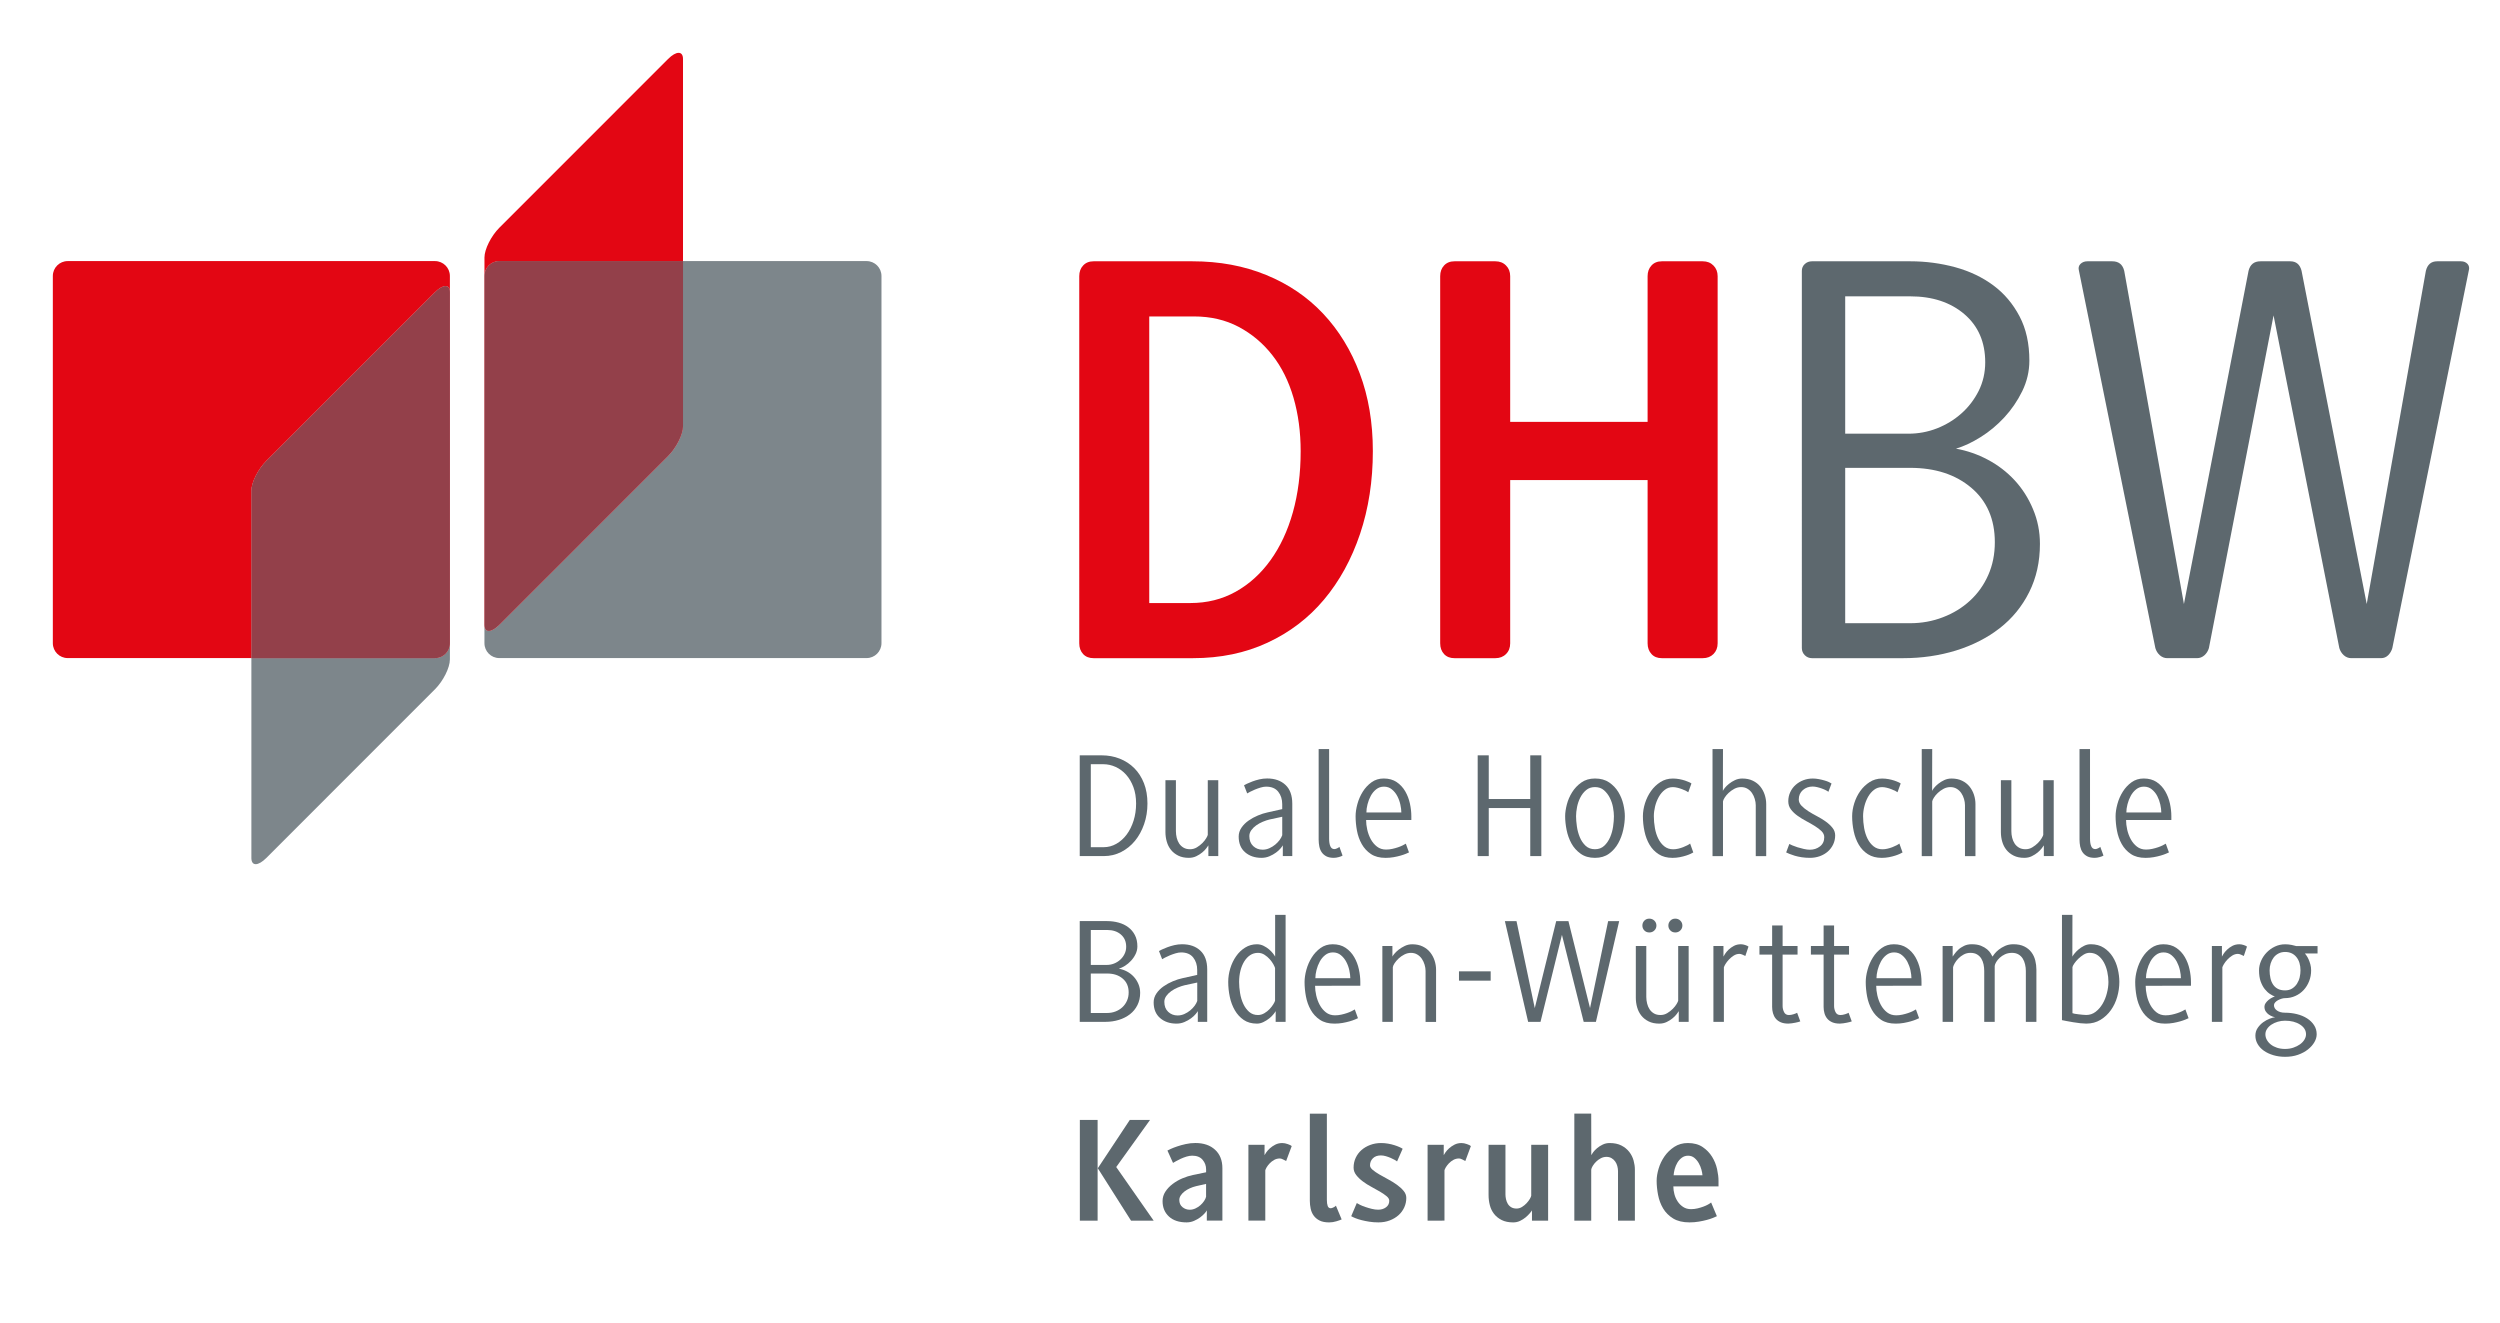 <?xml version="1.0" encoding="utf-8"?>
<!-- Generator: Adobe Illustrator 19.2.1, SVG Export Plug-In . SVG Version: 6.00 Build 0)  -->
<!DOCTYPE svg PUBLIC "-//W3C//DTD SVG 1.1//EN" "http://www.w3.org/Graphics/SVG/1.1/DTD/svg11.dtd">
<svg version="1.1" id="Ebene_1" xmlns="http://www.w3.org/2000/svg" xmlns:xlink="http://www.w3.org/1999/xlink" x="0px" y="0px"
	 viewBox="0 0 134.139 71" style="enable-background:new 0 0 134.139 71;" xml:space="preserve">
<style type="text/css">
	.st0{fill:#E30613;}
	.st1{opacity:0.8;fill:#5D686E;}
	.st2{opacity:0.6;fill:#5D686E;}
	.st3{fill:#5D686E;}
</style>
<path class="st0" d="M23.338,14.009H3.634c-0.441,0-0.799,0.357-0.799,0.798v19.704
	c0,0.441,0.357,0.799,0.799,0.799h9.854v-8.978c0-0.439,0.356-1.154,0.798-1.597
	l9.052-9.052c0.441-0.441,0.801-0.442,0.801,0v-0.877
	C24.138,14.366,23.779,14.009,23.338,14.009z"/>
<path class="st0" d="M26.793,14.009h9.854V3.165c0-0.44-0.361-0.44-0.801,0l-9.053,9.054
	c-0.441,0.441-0.799,1.156-0.799,1.598v0.99
	C25.994,14.366,26.351,14.009,26.793,14.009z"/>
<path class="st1" d="M46.498,14.009H36.646v8.861c0,0.44-0.361,1.156-0.801,1.597
	l-9.053,9.054c-0.441,0.441-0.799,0.441-0.799,0v0.99
	c0,0.441,0.357,0.799,0.799,0.799h19.705c0.439,0,0.799-0.357,0.799-0.799V14.807
	C47.297,14.366,46.937,14.009,46.498,14.009z"/>
<path class="st0" d="M26.793,33.52l9.053-9.054c0.439-0.44,0.801-1.157,0.801-1.597
	v-8.861h-9.854c-0.441,0-0.799,0.357-0.799,0.798v18.714
	C25.994,33.962,26.351,33.962,26.793,33.52z"/>
<path class="st2" d="M26.793,33.52l9.053-9.054c0.439-0.44,0.801-1.157,0.801-1.597
	v-8.861h-9.854c-0.441,0-0.799,0.357-0.799,0.798v18.714
	C25.994,33.962,26.351,33.962,26.793,33.52z"/>
<path class="st1" d="M23.338,35.31h-9.85v10.728c0,0.44,0.356,0.44,0.798,0l9.052-9.054
	c0.441-0.44,0.801-1.155,0.801-1.599v-0.875
	C24.138,34.952,23.779,35.31,23.338,35.31z"/>
<path class="st0" d="M23.338,15.684l-9.052,9.052c-0.441,0.442-0.798,1.157-0.798,1.597
	v8.978h9.85c0.441,0,0.801-0.357,0.801-0.799v-18.827
	C24.138,15.241,23.779,15.242,23.338,15.684z"/>
<path class="st2" d="M23.338,15.684l-9.052,9.052c-0.441,0.442-0.798,1.157-0.798,1.597
	v8.978h9.85c0.441,0,0.801-0.357,0.801-0.799v-18.827
	C24.138,15.241,23.779,15.242,23.338,15.684z"/>
<g>
	<g>
		<path class="st3" d="M61.176,53.272c0,0.243-0.049,0.462-0.146,0.657
			c-0.097,0.194-0.231,0.358-0.401,0.49c-0.17,0.132-0.369,0.234-0.596,0.304
			c-0.227,0.07-0.467,0.105-0.721,0.105h-1.378v-5.406h1.474
			c0.21,0,0.414,0.027,0.611,0.081c0.197,0.054,0.37,0.136,0.518,0.248
			c0.148,0.11,0.268,0.251,0.356,0.421c0.089,0.17,0.134,0.372,0.134,0.604
			c0,0.146-0.032,0.285-0.097,0.417c-0.064,0.132-0.145,0.251-0.243,0.356
			c-0.097,0.105-0.203,0.195-0.319,0.268c-0.116,0.073-0.227,0.126-0.335,0.158
			c0.151,0.027,0.296,0.077,0.434,0.15c0.138,0.073,0.259,0.166,0.364,0.28
			c0.105,0.113,0.189,0.245,0.251,0.393C61.145,52.947,61.176,53.105,61.176,53.272z
			 M60.426,50.8c0-0.276-0.094-0.495-0.283-0.657
			c-0.188-0.163-0.434-0.244-0.735-0.244h-0.88v1.875h0.856
			c0.134,0,0.264-0.024,0.388-0.073c0.124-0.049,0.234-0.117,0.331-0.203
			c0.097-0.087,0.175-0.189,0.234-0.309C60.397,51.07,60.426,50.94,60.426,50.8z
			 M60.559,53.249c0-0.314-0.106-0.562-0.32-0.742
			c-0.213-0.182-0.49-0.272-0.83-0.272h-0.882v2.117h0.882
			c0.157,0,0.305-0.027,0.445-0.081c0.14-0.054,0.263-0.13,0.368-0.227
			c0.105-0.098,0.187-0.214,0.247-0.349C60.53,53.56,60.559,53.411,60.559,53.249
			z"/>
		<path class="st3" d="M64.269,54.829l0.001-0.578c-0.016,0.033-0.056,0.086-0.118,0.162
			c-0.062,0.076-0.145,0.151-0.248,0.227c-0.103,0.076-0.22,0.142-0.353,0.198
			c-0.133,0.057-0.274,0.085-0.426,0.085c-0.357,0-0.65-0.1-0.88-0.299
			c-0.23-0.2-0.345-0.48-0.345-0.842c0-0.173,0.05-0.332,0.15-0.478
			c0.1-0.146,0.227-0.272,0.381-0.38c0.154-0.108,0.322-0.2,0.503-0.275
			c0.181-0.076,0.35-0.129,0.507-0.162l0.795-0.178v-0.267
			c0-0.265-0.072-0.487-0.215-0.668c-0.143-0.181-0.36-0.271-0.652-0.271
			c-0.086,0-0.184,0.016-0.292,0.048c-0.108,0.033-0.211,0.069-0.308,0.109
			c-0.097,0.041-0.185,0.081-0.263,0.122c-0.079,0.04-0.129,0.068-0.15,0.085
			l-0.17-0.438c0.021-0.016,0.073-0.043,0.154-0.081
			c0.081-0.038,0.178-0.079,0.292-0.122c0.113-0.043,0.239-0.081,0.376-0.114
			c0.138-0.032,0.277-0.048,0.417-0.048c0.411,0,0.738,0.115,0.982,0.344
			c0.245,0.229,0.367,0.566,0.367,1.009v2.811H64.269z M64.238,52.719
			l-0.68,0.146c-0.114,0.027-0.235,0.068-0.365,0.122
			c-0.129,0.054-0.247,0.119-0.352,0.194c-0.106,0.075-0.193,0.162-0.263,0.259
			c-0.07,0.098-0.105,0.203-0.105,0.316c0,0.227,0.069,0.405,0.207,0.535
			c0.138,0.129,0.306,0.194,0.506,0.194c0.124,0,0.244-0.026,0.36-0.077
			c0.116-0.052,0.221-0.116,0.316-0.195c0.094-0.078,0.174-0.162,0.239-0.251
			c0.064-0.089,0.11-0.174,0.138-0.255V52.719z"/>
		<path class="st3" d="M68.446,54.829l0.002-0.578c-0.016,0.033-0.054,0.086-0.113,0.162
			c-0.059,0.076-0.136,0.151-0.229,0.227c-0.094,0.076-0.199,0.142-0.314,0.198
			c-0.116,0.057-0.232,0.085-0.351,0.085c-0.279,0-0.516-0.066-0.71-0.198
			c-0.193-0.132-0.352-0.305-0.475-0.518c-0.124-0.213-0.214-0.453-0.271-0.721
			c-0.056-0.267-0.084-0.533-0.084-0.797c0-0.243,0.036-0.484,0.109-0.725
			c0.072-0.24,0.176-0.458,0.311-0.652c0.134-0.194,0.297-0.351,0.488-0.469
			c0.191-0.119,0.402-0.178,0.633-0.178c0.123,0,0.241,0.027,0.351,0.081
			c0.11,0.054,0.208,0.118,0.294,0.19c0.086,0.073,0.157,0.146,0.214,0.219
			c0.056,0.073,0.095,0.131,0.117,0.174v-2.242h0.562v5.742H68.446z M68.415,51.943
			c-0.011-0.043-0.041-0.109-0.088-0.198c-0.048-0.089-0.113-0.18-0.193-0.271
			c-0.08-0.092-0.174-0.173-0.282-0.243c-0.107-0.07-0.225-0.105-0.354-0.105
			c-0.156,0-0.295,0.041-0.418,0.122c-0.123,0.081-0.229,0.193-0.318,0.336
			c-0.088,0.143-0.157,0.309-0.205,0.498c-0.048,0.189-0.072,0.392-0.072,0.607
			c0,0.188,0.017,0.389,0.052,0.599c0.035,0.211,0.092,0.402,0.173,0.575
			c0.08,0.173,0.185,0.316,0.313,0.429c0.129,0.113,0.287,0.17,0.475,0.17
			c0.118,0,0.231-0.032,0.342-0.097c0.109-0.064,0.205-0.14,0.285-0.227
			c0.081-0.086,0.146-0.171,0.197-0.255c0.051-0.084,0.082-0.147,0.092-0.19
			V51.943z"/>
		<path class="st3" d="M70.561,52.891c0,0.162,0.02,0.335,0.061,0.518
			c0.041,0.183,0.104,0.354,0.19,0.514c0.086,0.159,0.197,0.291,0.332,0.397
			c0.135,0.105,0.297,0.158,0.486,0.158c0.113,0,0.226-0.012,0.337-0.037
			c0.11-0.024,0.213-0.052,0.308-0.085c0.095-0.032,0.177-0.066,0.247-0.101
			c0.07-0.035,0.127-0.066,0.17-0.093l0.17,0.47
			c-0.033,0.016-0.088,0.041-0.166,0.073c-0.079,0.033-0.173,0.065-0.284,0.097
			c-0.111,0.032-0.235,0.06-0.373,0.085c-0.138,0.024-0.282,0.037-0.434,0.037
			c-0.318,0-0.58-0.069-0.786-0.207c-0.206-0.138-0.369-0.315-0.492-0.534
			c-0.123-0.218-0.208-0.458-0.257-0.72c-0.049-0.262-0.073-0.52-0.073-0.773
			c0-0.2,0.032-0.418,0.097-0.656c0.065-0.238,0.161-0.458,0.288-0.66
			c0.127-0.203,0.284-0.371,0.47-0.506c0.187-0.135,0.404-0.203,0.653-0.203
			c0.275,0,0.508,0.065,0.697,0.194c0.189,0.129,0.342,0.294,0.458,0.494
			c0.116,0.2,0.2,0.418,0.251,0.656c0.051,0.237,0.077,0.464,0.077,0.68
			v0.203H70.561z M72.399,52.064c-0.035-0.162-0.089-0.312-0.163-0.453
			c-0.073-0.14-0.169-0.26-0.288-0.359c-0.119-0.1-0.262-0.15-0.43-0.15
			c-0.157,0-0.295,0.047-0.414,0.142c-0.119,0.094-0.217,0.211-0.292,0.352
			c-0.076,0.14-0.134,0.29-0.174,0.449c-0.041,0.159-0.061,0.306-0.061,0.441
			h1.875C72.451,52.366,72.434,52.226,72.399,52.064z"/>
		<path class="st3" d="M76.49,54.829v-2.731c0-0.108-0.018-0.22-0.052-0.336
			c-0.035-0.116-0.084-0.222-0.148-0.316c-0.064-0.094-0.146-0.171-0.245-0.23
			c-0.099-0.06-0.212-0.089-0.341-0.089c-0.123,0-0.242,0.03-0.357,0.089
			c-0.115,0.059-0.217,0.131-0.305,0.214c-0.088,0.084-0.161,0.169-0.217,0.255
			c-0.056,0.086-0.087,0.157-0.092,0.211v2.933h-0.562v-4.07h0.539v0.567
			c0.011-0.027,0.046-0.077,0.105-0.149c0.059-0.073,0.137-0.148,0.233-0.223
			c0.097-0.076,0.207-0.142,0.33-0.201c0.123-0.058,0.255-0.087,0.394-0.087
			c0.215,0,0.403,0.039,0.564,0.118c0.161,0.078,0.294,0.182,0.398,0.312
			c0.105,0.13,0.184,0.277,0.238,0.441c0.054,0.165,0.081,0.331,0.081,0.499
			v2.795H76.49z"/>
		<path class="st3" d="M78.282,52.618v-0.5h1.701v0.5H78.282z"/>
		<path class="st3" d="M85.63,54.829h-0.656l-1.167-4.668l-1.15,4.668h-0.664
			l-1.248-5.406h0.624l0.98,4.668l1.15-4.668h0.656l1.159,4.668l0.972-4.668
			h0.592L85.63,54.829z"/>
		<path class="st3" d="M90.075,54.829v-0.575c-0.016,0.027-0.052,0.079-0.108,0.154
			c-0.056,0.076-0.13,0.151-0.222,0.227c-0.092,0.076-0.197,0.143-0.318,0.201
			c-0.121,0.058-0.254,0.087-0.398,0.087c-0.221,0-0.41-0.039-0.568-0.118
			c-0.158-0.078-0.289-0.181-0.391-0.308c-0.103-0.127-0.178-0.274-0.226-0.441
			c-0.049-0.167-0.073-0.34-0.073-0.519v-2.779h0.562v2.731
			c0,0.124,0.016,0.244,0.045,0.36c0.029,0.116,0.073,0.219,0.133,0.308
			c0.059,0.089,0.136,0.162,0.232,0.219c0.096,0.057,0.214,0.085,0.354,0.085
			c0.129,0,0.249-0.034,0.361-0.101c0.112-0.068,0.211-0.145,0.297-0.231
			c0.086-0.086,0.154-0.173,0.205-0.259c0.051-0.087,0.079-0.146,0.084-0.179
			v-2.933h0.562v4.07H90.075z M88.876,49.661c0,0.102-0.036,0.19-0.109,0.262
			c-0.072,0.073-0.163,0.109-0.272,0.109c-0.107,0-0.197-0.036-0.268-0.109
			c-0.07-0.072-0.104-0.16-0.104-0.262c0-0.102,0.034-0.189,0.104-0.262
			c0.07-0.072,0.16-0.109,0.268-0.109c0.108,0,0.199,0.037,0.272,0.109
			C88.84,49.471,88.876,49.559,88.876,49.661z M90.269,49.661
			c0,0.102-0.036,0.19-0.109,0.262c-0.073,0.073-0.163,0.109-0.27,0.109
			c-0.109,0-0.197-0.036-0.268-0.109c-0.07-0.072-0.105-0.16-0.105-0.262
			c0-0.102,0.035-0.189,0.105-0.262c0.07-0.072,0.158-0.109,0.268-0.109
			c0.107,0,0.197,0.037,0.27,0.109C90.233,49.471,90.269,49.559,90.269,49.661z"/>
		<path class="st3" d="M93.647,51.294c-0.033-0.017-0.082-0.04-0.146-0.069
			c-0.064-0.029-0.121-0.044-0.17-0.044c-0.108,0-0.211,0.031-0.309,0.093
			c-0.097,0.062-0.184,0.134-0.259,0.215c-0.075,0.081-0.136,0.161-0.183,0.239
			c-0.045,0.078-0.074,0.136-0.084,0.174v2.927h-0.562v-4.07h0.539v0.567
			c0.01-0.021,0.038-0.068,0.084-0.142c0.046-0.073,0.109-0.148,0.189-0.227
			c0.082-0.079,0.178-0.146,0.288-0.205c0.11-0.058,0.236-0.087,0.377-0.087
			c0.07,0,0.147,0.014,0.231,0.041c0.083,0.028,0.141,0.056,0.174,0.084
			L93.647,51.294z"/>
		<path class="st3" d="M96.489,54.837c-0.049,0.013-0.104,0.025-0.162,0.037
			c-0.06,0.01-0.123,0.021-0.19,0.032c-0.067,0.011-0.128,0.016-0.183,0.016
			c-0.162,0-0.299-0.024-0.41-0.073c-0.111-0.049-0.201-0.115-0.268-0.199
			c-0.067-0.083-0.116-0.18-0.146-0.288c-0.03-0.108-0.045-0.219-0.045-0.332
			V51.219h-0.681v-0.461h0.681V49.657h0.562v1.102h0.802v0.461h-0.802v2.755
			c0,0.114,0.025,0.223,0.077,0.329c0.051,0.105,0.139,0.158,0.264,0.158
			c0.075,0,0.158-0.015,0.25-0.044c0.092-0.03,0.154-0.056,0.188-0.077l0.17,0.462
			C96.573,54.811,96.538,54.824,96.489,54.837z"/>
		<path class="st3" d="M99.251,54.837c-0.049,0.013-0.103,0.025-0.162,0.037
			c-0.059,0.01-0.123,0.021-0.19,0.032c-0.067,0.011-0.128,0.016-0.182,0.016
			c-0.162,0-0.299-0.024-0.41-0.073c-0.111-0.049-0.201-0.115-0.269-0.199
			c-0.068-0.083-0.117-0.18-0.146-0.288c-0.03-0.108-0.045-0.219-0.045-0.332
			V51.219h-0.682v-0.461h0.682V49.657h0.562v1.102h0.802v0.461h-0.802v2.755
			c0,0.114,0.025,0.223,0.076,0.329c0.052,0.105,0.139,0.158,0.264,0.158
			c0.075,0,0.159-0.015,0.251-0.044c0.092-0.03,0.153-0.056,0.187-0.077
			l0.17,0.462C99.335,54.811,99.3,54.824,99.251,54.837z"/>
		<path class="st3" d="M100.669,52.891c0,0.162,0.02,0.335,0.061,0.518
			c0.041,0.183,0.104,0.354,0.19,0.514c0.087,0.159,0.197,0.291,0.332,0.397
			c0.136,0.105,0.298,0.158,0.486,0.158c0.113,0,0.226-0.012,0.336-0.037
			c0.11-0.024,0.214-0.052,0.308-0.085c0.095-0.032,0.178-0.066,0.248-0.101
			c0.07-0.035,0.127-0.066,0.17-0.093l0.17,0.47
			c-0.032,0.016-0.088,0.041-0.166,0.073c-0.078,0.033-0.173,0.065-0.283,0.097
			c-0.111,0.032-0.235,0.06-0.373,0.085c-0.138,0.024-0.282,0.037-0.434,0.037
			c-0.318,0-0.58-0.069-0.786-0.207c-0.205-0.138-0.369-0.315-0.491-0.534
			c-0.122-0.218-0.208-0.458-0.257-0.72c-0.049-0.262-0.073-0.52-0.073-0.773
			c0-0.2,0.032-0.418,0.098-0.656c0.064-0.238,0.16-0.458,0.287-0.66
			c0.127-0.203,0.284-0.371,0.471-0.506c0.187-0.135,0.404-0.203,0.652-0.203
			c0.276,0,0.509,0.065,0.697,0.194c0.189,0.129,0.342,0.294,0.459,0.494
			c0.115,0.2,0.199,0.418,0.251,0.656c0.052,0.237,0.077,0.464,0.077,0.68
			v0.203H100.669z M102.507,52.064c-0.035-0.162-0.09-0.312-0.162-0.453
			c-0.073-0.14-0.17-0.26-0.289-0.359c-0.118-0.1-0.262-0.15-0.43-0.15
			c-0.156,0-0.295,0.047-0.414,0.142c-0.119,0.094-0.217,0.211-0.292,0.352
			c-0.075,0.14-0.134,0.29-0.175,0.449c-0.04,0.159-0.061,0.306-0.061,0.441
			h1.875C102.559,52.366,102.542,52.226,102.507,52.064z"/>
		<path class="st3" d="M108.698,54.829v-2.731c0-0.119-0.014-0.236-0.041-0.353
			c-0.026-0.116-0.068-0.22-0.125-0.311c-0.057-0.092-0.133-0.166-0.229-0.223
			c-0.097-0.057-0.213-0.085-0.348-0.085c-0.14,0-0.265,0.026-0.376,0.077
			c-0.109,0.051-0.204,0.113-0.282,0.186c-0.078,0.073-0.142,0.15-0.19,0.231
			c-0.048,0.081-0.074,0.151-0.08,0.211v2.998h-0.562v-2.731
			c0-0.119-0.012-0.236-0.036-0.353c-0.024-0.116-0.065-0.22-0.121-0.311
			c-0.057-0.092-0.132-0.166-0.227-0.223c-0.095-0.057-0.214-0.085-0.359-0.085
			c-0.129,0-0.249,0.03-0.359,0.089c-0.11,0.059-0.206,0.131-0.286,0.214
			c-0.082,0.084-0.146,0.169-0.194,0.255c-0.049,0.086-0.078,0.157-0.089,0.211
			v2.933h-0.562v-4.07h0.539v0.567c0.016-0.021,0.05-0.068,0.102-0.142
			c0.051-0.073,0.118-0.148,0.202-0.227c0.083-0.079,0.187-0.146,0.308-0.205
			c0.121-0.058,0.258-0.087,0.408-0.087c0.2,0,0.365,0.027,0.498,0.081
			c0.133,0.054,0.241,0.118,0.328,0.19c0.086,0.073,0.15,0.146,0.193,0.219
			c0.044,0.073,0.076,0.131,0.098,0.174c0.016-0.027,0.053-0.077,0.109-0.15
			c0.057-0.073,0.132-0.147,0.227-0.223c0.095-0.075,0.208-0.143,0.34-0.202
			c0.133-0.059,0.279-0.089,0.441-0.089c0.233,0,0.428,0.039,0.587,0.118
			c0.159,0.078,0.287,0.182,0.384,0.312c0.098,0.13,0.166,0.277,0.207,0.441
			c0.04,0.165,0.061,0.331,0.061,0.499v2.795H108.698z"/>
		<path class="st3" d="M113.715,52.688c0,0.264-0.038,0.529-0.113,0.793
			c-0.075,0.265-0.188,0.503-0.339,0.716c-0.151,0.213-0.337,0.387-0.558,0.522
			c-0.221,0.135-0.477,0.203-0.768,0.203c-0.081,0-0.185-0.007-0.312-0.02
			c-0.126-0.014-0.254-0.031-0.383-0.053c-0.13-0.022-0.251-0.043-0.364-0.065
			c-0.112-0.021-0.194-0.038-0.242-0.048v-5.65h0.562l-0.005,2.242
			c0.016-0.033,0.053-0.085,0.109-0.158c0.057-0.073,0.129-0.147,0.218-0.223
			c0.089-0.076,0.189-0.142,0.303-0.199c0.113-0.057,0.231-0.085,0.355-0.085
			c0.274,0,0.509,0.063,0.703,0.19c0.194,0.126,0.353,0.287,0.476,0.481
			c0.124,0.194,0.214,0.412,0.271,0.652
			C113.686,52.228,113.715,52.462,113.715,52.688z M113.129,52.688
			c0-0.178-0.02-0.36-0.061-0.547c-0.04-0.186-0.102-0.355-0.185-0.506
			c-0.083-0.151-0.188-0.274-0.313-0.369c-0.126-0.094-0.278-0.142-0.454-0.142
			c-0.107,0-0.213,0.033-0.318,0.097c-0.104,0.065-0.199,0.139-0.285,0.223
			c-0.086,0.084-0.158,0.169-0.217,0.255c-0.059,0.087-0.092,0.151-0.097,0.194
			v2.47c0.021,0.011,0.063,0.021,0.124,0.032
			c0.062,0.011,0.129,0.021,0.201,0.028c0.072,0.008,0.147,0.017,0.222,0.024
			c0.075,0.008,0.14,0.012,0.192,0.012c0.188,0,0.355-0.057,0.503-0.17
			c0.147-0.113,0.272-0.256,0.374-0.429c0.102-0.173,0.18-0.364,0.232-0.575
			C113.102,53.077,113.129,52.877,113.129,52.688z"/>
		<path class="st3" d="M115.128,52.891c0,0.162,0.02,0.335,0.061,0.518
			c0.04,0.183,0.104,0.354,0.189,0.514c0.087,0.159,0.197,0.291,0.333,0.397
			c0.135,0.105,0.297,0.158,0.485,0.158c0.113,0,0.227-0.012,0.337-0.037
			c0.11-0.024,0.213-0.052,0.308-0.085c0.095-0.032,0.177-0.066,0.247-0.101
			c0.07-0.035,0.127-0.066,0.171-0.093l0.17,0.47
			c-0.033,0.016-0.088,0.041-0.166,0.073c-0.079,0.033-0.174,0.065-0.284,0.097
			c-0.11,0.032-0.235,0.06-0.372,0.085c-0.139,0.024-0.283,0.037-0.434,0.037
			c-0.318,0-0.581-0.069-0.786-0.207c-0.206-0.138-0.369-0.315-0.491-0.534
			c-0.123-0.218-0.209-0.458-0.258-0.72c-0.049-0.262-0.072-0.52-0.072-0.773
			c0-0.2,0.031-0.418,0.097-0.656c0.065-0.238,0.161-0.458,0.288-0.66
			c0.127-0.203,0.283-0.371,0.471-0.506c0.186-0.135,0.403-0.203,0.652-0.203
			c0.275,0,0.508,0.065,0.697,0.194c0.189,0.129,0.342,0.294,0.458,0.494
			c0.116,0.2,0.2,0.418,0.251,0.656c0.052,0.237,0.078,0.464,0.078,0.68
			v0.203H115.128z M116.966,52.064c-0.035-0.162-0.09-0.312-0.163-0.453
			c-0.073-0.14-0.169-0.26-0.288-0.359c-0.119-0.1-0.262-0.15-0.43-0.15
			c-0.157,0-0.295,0.047-0.414,0.142c-0.119,0.094-0.217,0.211-0.293,0.352
			c-0.075,0.14-0.134,0.29-0.174,0.449c-0.041,0.159-0.061,0.306-0.061,0.441
			h1.875C117.018,52.366,117.001,52.226,116.966,52.064z"/>
		<path class="st3" d="M120.393,51.294c-0.032-0.017-0.081-0.04-0.146-0.069
			c-0.064-0.029-0.121-0.044-0.17-0.044c-0.107,0-0.211,0.031-0.308,0.093
			c-0.097,0.062-0.184,0.134-0.259,0.215c-0.076,0.081-0.137,0.161-0.183,0.239
			c-0.046,0.078-0.074,0.136-0.085,0.174v2.927h-0.562v-4.07h0.539v0.567
			c0.01-0.021,0.039-0.068,0.084-0.142c0.046-0.073,0.109-0.148,0.19-0.227
			c0.081-0.079,0.177-0.146,0.288-0.205c0.11-0.058,0.236-0.087,0.377-0.087
			c0.069,0,0.147,0.014,0.231,0.041c0.084,0.028,0.142,0.056,0.174,0.084
			L120.393,51.294z"/>
		<path class="st3" d="M123.671,51.157c0.022,0.027,0.051,0.068,0.089,0.121
			c0.038,0.054,0.075,0.12,0.11,0.198c0.035,0.079,0.066,0.168,0.094,0.268
			c0.027,0.1,0.041,0.207,0.041,0.32c0,0.205-0.035,0.398-0.106,0.579
			c-0.07,0.181-0.168,0.339-0.292,0.474s-0.272,0.242-0.446,0.32
			c-0.172,0.079-0.358,0.118-0.559,0.118c-0.059,0-0.123,0.011-0.19,0.033
			c-0.067,0.021-0.131,0.049-0.19,0.081c-0.059,0.033-0.109,0.072-0.149,0.118
			c-0.04,0.046-0.062,0.094-0.062,0.143c0,0.119,0.056,0.217,0.166,0.293
			c0.111,0.076,0.253,0.114,0.426,0.114c0.222,0,0.436,0.026,0.641,0.077
			c0.205,0.051,0.386,0.127,0.543,0.227c0.156,0.1,0.281,0.221,0.375,0.365
			c0.094,0.143,0.141,0.307,0.141,0.49c0,0.141-0.041,0.281-0.122,0.421
			c-0.081,0.141-0.196,0.271-0.345,0.39c-0.148,0.119-0.326,0.214-0.534,0.288
			c-0.208,0.073-0.438,0.109-0.692,0.109c-0.227,0-0.439-0.03-0.637-0.089
			c-0.197-0.06-0.365-0.139-0.506-0.239c-0.141-0.1-0.251-0.219-0.332-0.357
			c-0.081-0.138-0.121-0.288-0.121-0.45c0-0.156,0.041-0.296,0.125-0.417
			c0.084-0.122,0.182-0.223,0.295-0.304c0.113-0.081,0.23-0.145,0.349-0.19
			c0.118-0.046,0.216-0.072,0.292-0.077c-0.038-0.005-0.09-0.02-0.154-0.044
			c-0.065-0.024-0.129-0.059-0.191-0.102c-0.062-0.043-0.116-0.1-0.162-0.17
			c-0.046-0.07-0.068-0.154-0.068-0.252c0-0.066,0.021-0.129,0.064-0.191
			c0.043-0.062,0.095-0.118,0.154-0.167c0.06-0.049,0.12-0.089,0.183-0.122
			c0.062-0.032,0.115-0.054,0.158-0.065c-0.075-0.027-0.161-0.071-0.259-0.134
			c-0.098-0.062-0.189-0.148-0.279-0.259c-0.089-0.11-0.162-0.248-0.223-0.413
			c-0.059-0.165-0.088-0.363-0.088-0.595c0-0.173,0.036-0.343,0.109-0.51
			c0.072-0.167,0.172-0.317,0.299-0.449c0.127-0.132,0.275-0.239,0.445-0.32
			c0.17-0.081,0.352-0.122,0.547-0.122c0.123,0,0.241,0.012,0.352,0.035
			c0.11,0.023,0.19,0.043,0.238,0.059h1.15v0.398H123.671z M123.731,55.496
			c0-0.211-0.107-0.385-0.32-0.523c-0.214-0.138-0.482-0.207-0.807-0.207
			c-0.135,0-0.266,0.019-0.393,0.057c-0.127,0.038-0.239,0.089-0.336,0.154
			c-0.098,0.064-0.176,0.142-0.235,0.231c-0.06,0.089-0.089,0.185-0.089,0.288
			c0,0.103,0.025,0.201,0.076,0.296c0.052,0.094,0.123,0.178,0.215,0.251
			c0.092,0.073,0.203,0.131,0.332,0.174c0.13,0.043,0.273,0.065,0.43,0.065
			c0.162,0,0.311-0.023,0.445-0.069c0.136-0.046,0.254-0.105,0.357-0.178
			c0.102-0.073,0.182-0.157,0.238-0.251
			C123.702,55.688,123.731,55.593,123.731,55.496z M123.434,52.065
			c0-0.297-0.074-0.535-0.222-0.716c-0.147-0.181-0.35-0.271-0.606-0.271
			c-0.129,0-0.246,0.027-0.35,0.081c-0.106,0.054-0.192,0.126-0.262,0.218
			c-0.07,0.092-0.123,0.197-0.161,0.315c-0.038,0.119-0.056,0.243-0.056,0.372
			c0,0.146,0.014,0.284,0.044,0.417c0.029,0.132,0.076,0.247,0.141,0.344
			c0.063,0.097,0.148,0.174,0.253,0.23c0.104,0.057,0.234,0.085,0.391,0.085
			c0.149,0,0.277-0.034,0.381-0.101c0.105-0.067,0.191-0.152,0.258-0.255
			c0.066-0.103,0.115-0.217,0.145-0.344
			C123.419,52.315,123.434,52.189,123.434,52.065z"/>
	</g>
</g>
<g>
	<g>
		<path class="st3" d="M61.567,43.113c0,0.395-0.06,0.764-0.179,1.106
			c-0.119,0.343-0.282,0.642-0.49,0.896c-0.208,0.254-0.456,0.454-0.742,0.6
			c-0.286,0.146-0.597,0.219-0.933,0.219h-1.289v-5.406h1.176
			c0.346,0,0.669,0.059,0.969,0.178c0.3,0.119,0.561,0.289,0.783,0.511
			c0.222,0.222,0.394,0.492,0.519,0.811C61.505,42.346,61.567,42.708,61.567,43.113
			z M60.958,43.113c0-0.33-0.049-0.625-0.146-0.884
			c-0.098-0.26-0.227-0.48-0.389-0.661c-0.162-0.182-0.35-0.32-0.563-0.418
			c-0.213-0.097-0.435-0.146-0.668-0.146h-0.664v4.453h0.688
			c0.243,0,0.471-0.061,0.684-0.183c0.213-0.122,0.399-0.288,0.555-0.499
			c0.156-0.211,0.279-0.458,0.368-0.742C60.913,43.75,60.958,43.443,60.958,43.113
			z"/>
		<path class="st3" d="M64.836,45.934v-0.575c-0.016,0.027-0.052,0.079-0.109,0.154
			c-0.056,0.076-0.13,0.151-0.222,0.227c-0.091,0.076-0.197,0.142-0.318,0.201
			c-0.121,0.058-0.254,0.087-0.398,0.087c-0.221,0-0.41-0.039-0.568-0.118
			c-0.158-0.078-0.289-0.181-0.391-0.308c-0.102-0.127-0.178-0.274-0.225-0.441
			c-0.049-0.167-0.073-0.34-0.073-0.519v-2.779h0.562v2.731
			c0,0.124,0.015,0.244,0.044,0.36c0.029,0.116,0.073,0.219,0.132,0.308
			c0.059,0.089,0.136,0.162,0.233,0.219c0.096,0.057,0.214,0.085,0.354,0.085
			c0.128,0,0.249-0.034,0.361-0.101c0.112-0.068,0.211-0.144,0.297-0.231
			c0.085-0.086,0.154-0.173,0.205-0.259c0.051-0.087,0.079-0.146,0.084-0.179
			v-2.933h0.563v4.07H64.836z"/>
		<path class="st3" d="M68.83,45.934l0.001-0.578c-0.016,0.033-0.056,0.086-0.118,0.162
			c-0.062,0.076-0.145,0.151-0.247,0.227c-0.103,0.076-0.22,0.142-0.353,0.198
			c-0.133,0.057-0.274,0.085-0.426,0.085c-0.357,0-0.65-0.1-0.88-0.299
			c-0.23-0.2-0.345-0.48-0.345-0.842c0-0.173,0.05-0.332,0.15-0.478
			c0.1-0.146,0.227-0.272,0.381-0.38c0.154-0.108,0.322-0.2,0.503-0.275
			c0.181-0.076,0.35-0.129,0.507-0.162l0.795-0.178v-0.267
			c0-0.265-0.072-0.487-0.215-0.668c-0.143-0.181-0.36-0.271-0.652-0.271
			c-0.086,0-0.184,0.016-0.291,0.048c-0.108,0.033-0.211,0.069-0.308,0.109
			c-0.097,0.041-0.185,0.081-0.263,0.122c-0.079,0.04-0.128,0.068-0.15,0.085
			l-0.17-0.438c0.021-0.016,0.073-0.043,0.154-0.081
			c0.081-0.038,0.178-0.079,0.291-0.122c0.113-0.043,0.239-0.081,0.377-0.114
			c0.138-0.032,0.277-0.048,0.417-0.048c0.411,0,0.738,0.115,0.983,0.344
			c0.245,0.229,0.367,0.566,0.367,1.009v2.811H68.83z M68.799,43.824l-0.68,0.146
			c-0.114,0.027-0.235,0.068-0.365,0.122c-0.129,0.054-0.247,0.119-0.352,0.194
			c-0.105,0.075-0.193,0.162-0.263,0.259c-0.07,0.098-0.105,0.203-0.105,0.316
			c0,0.227,0.069,0.405,0.206,0.535c0.138,0.129,0.306,0.194,0.506,0.194
			c0.124,0,0.244-0.026,0.36-0.077c0.116-0.052,0.221-0.116,0.316-0.195
			c0.094-0.078,0.174-0.162,0.239-0.251c0.065-0.089,0.11-0.174,0.138-0.255
			V43.824z"/>
		<path class="st3" d="M71.834,45.987c-0.097,0.027-0.187,0.041-0.267,0.041
			c-0.162,0-0.295-0.027-0.399-0.081c-0.103-0.054-0.186-0.125-0.248-0.214
			c-0.062-0.089-0.106-0.193-0.13-0.312c-0.024-0.119-0.037-0.243-0.037-0.372
			v-4.857h0.562v4.808c0,0.167,0.021,0.302,0.065,0.405
			c0.043,0.102,0.116,0.154,0.219,0.154c0.038,0,0.086-0.014,0.145-0.041
			c0.06-0.027,0.1-0.054,0.122-0.081l0.17,0.469
			C71.999,45.934,71.931,45.96,71.834,45.987z"/>
		<path class="st3" d="M73.299,43.997c0,0.162,0.02,0.334,0.061,0.518
			c0.041,0.183,0.104,0.354,0.19,0.514c0.086,0.159,0.197,0.291,0.333,0.397
			c0.135,0.105,0.297,0.158,0.486,0.158c0.113,0,0.226-0.012,0.336-0.037
			c0.11-0.024,0.213-0.052,0.308-0.085c0.095-0.032,0.177-0.066,0.247-0.101
			c0.07-0.035,0.127-0.066,0.17-0.093l0.17,0.47
			c-0.033,0.016-0.088,0.041-0.166,0.073c-0.079,0.033-0.173,0.065-0.284,0.097
			c-0.111,0.032-0.235,0.061-0.373,0.085c-0.138,0.024-0.282,0.037-0.434,0.037
			c-0.318,0-0.581-0.069-0.786-0.207c-0.206-0.138-0.369-0.315-0.492-0.534
			c-0.123-0.218-0.208-0.458-0.257-0.72c-0.049-0.262-0.073-0.52-0.073-0.773
			c0-0.2,0.032-0.418,0.097-0.656c0.065-0.238,0.161-0.458,0.288-0.66
			c0.127-0.203,0.284-0.371,0.47-0.506c0.187-0.135,0.404-0.203,0.653-0.203
			c0.275,0,0.508,0.065,0.697,0.194c0.189,0.129,0.342,0.294,0.458,0.494
			c0.116,0.2,0.2,0.418,0.251,0.656c0.051,0.237,0.077,0.464,0.077,0.68
			v0.203H73.299z M75.137,43.17c-0.035-0.162-0.089-0.312-0.163-0.453
			c-0.073-0.14-0.169-0.26-0.288-0.359c-0.119-0.1-0.262-0.15-0.43-0.15
			c-0.157,0-0.295,0.047-0.414,0.142c-0.119,0.094-0.217,0.212-0.292,0.352
			c-0.076,0.14-0.134,0.29-0.174,0.449c-0.041,0.159-0.061,0.306-0.061,0.441h1.875
			C75.19,43.472,75.172,43.332,75.137,43.17z"/>
		<path class="st3" d="M82.107,45.934v-2.578H79.88v2.578h-0.594v-5.406h0.594v2.344h2.227
			v-2.344h0.594v5.406H82.107z"/>
		<path class="st3" d="M87.182,43.794c0,0.221-0.027,0.462-0.084,0.724
			c-0.057,0.262-0.148,0.505-0.272,0.729c-0.124,0.224-0.289,0.41-0.493,0.559
			c-0.205,0.148-0.456,0.223-0.753,0.223c-0.307,0-0.564-0.074-0.771-0.223
			c-0.208-0.148-0.373-0.333-0.494-0.554c-0.121-0.222-0.207-0.463-0.259-0.725
			c-0.052-0.262-0.077-0.506-0.077-0.732c0-0.184,0.03-0.392,0.09-0.624
			c0.059-0.232,0.153-0.452,0.283-0.66c0.129-0.208,0.295-0.383,0.497-0.526
			c0.202-0.143,0.446-0.214,0.731-0.214c0.303,0,0.556,0.07,0.761,0.21
			c0.205,0.141,0.37,0.313,0.493,0.518c0.125,0.205,0.213,0.425,0.268,0.66
			C87.156,43.393,87.182,43.605,87.182,43.794z M86.596,43.794
			c0-0.135-0.016-0.292-0.048-0.47c-0.032-0.178-0.089-0.348-0.169-0.51
			c-0.081-0.162-0.186-0.299-0.315-0.413c-0.129-0.113-0.291-0.17-0.484-0.17
			c-0.188,0-0.346,0.054-0.475,0.162c-0.129,0.108-0.234,0.242-0.314,0.401
			c-0.081,0.159-0.139,0.329-0.174,0.51c-0.035,0.181-0.053,0.344-0.053,0.49
			c0,0.162,0.016,0.345,0.045,0.55c0.029,0.205,0.082,0.398,0.157,0.579
			c0.075,0.181,0.179,0.333,0.31,0.457c0.133,0.124,0.301,0.186,0.504,0.186
			c0.199,0,0.364-0.062,0.496-0.186c0.132-0.124,0.236-0.277,0.315-0.457
			c0.078-0.181,0.132-0.374,0.161-0.579C86.583,44.139,86.596,43.956,86.596,43.794z
			"/>
		<path class="st3" d="M90.717,45.81c-0.067,0.032-0.15,0.064-0.251,0.097
			c-0.1,0.032-0.212,0.061-0.336,0.085c-0.124,0.024-0.254,0.037-0.389,0.037
			c-0.292,0-0.539-0.065-0.741-0.194c-0.203-0.129-0.367-0.299-0.492-0.51
			c-0.124-0.21-0.215-0.449-0.271-0.716c-0.058-0.267-0.086-0.538-0.086-0.813
			c0-0.227,0.038-0.46,0.113-0.7c0.076-0.24,0.184-0.458,0.322-0.652
			c0.138-0.194,0.306-0.355,0.503-0.481c0.196-0.127,0.42-0.19,0.668-0.19
			c0.119,0,0.235,0.011,0.349,0.032c0.113,0.022,0.215,0.047,0.304,0.077
			c0.089,0.03,0.165,0.059,0.228,0.089c0.062,0.03,0.101,0.052,0.117,0.069
			l-0.17,0.469c-0.017-0.016-0.055-0.039-0.113-0.069
			c-0.061-0.03-0.131-0.061-0.211-0.093c-0.082-0.032-0.166-0.059-0.256-0.081
			c-0.089-0.022-0.171-0.033-0.247-0.033c-0.162,0-0.306,0.048-0.433,0.146
			c-0.127,0.097-0.234,0.223-0.32,0.376c-0.087,0.154-0.152,0.322-0.199,0.506
			c-0.045,0.184-0.068,0.362-0.068,0.535c0,0.21,0.019,0.422,0.057,0.635
			c0.038,0.213,0.099,0.404,0.183,0.571c0.083,0.167,0.191,0.304,0.323,0.409
			c0.133,0.105,0.291,0.158,0.475,0.158c0.086,0,0.176-0.011,0.268-0.032
			c0.092-0.022,0.18-0.049,0.263-0.081c0.084-0.033,0.159-0.066,0.228-0.102
			c0.066-0.035,0.117-0.066,0.149-0.093l0.17,0.477
			C90.83,45.753,90.786,45.777,90.717,45.81z"/>
		<path class="st3" d="M94.206,45.934v-2.731c0-0.108-0.018-0.22-0.053-0.336
			c-0.034-0.116-0.084-0.222-0.148-0.316c-0.063-0.094-0.146-0.171-0.244-0.23
			c-0.1-0.06-0.213-0.089-0.342-0.089c-0.128,0-0.25,0.031-0.365,0.093
			c-0.114,0.062-0.217,0.135-0.305,0.219c-0.088,0.084-0.159,0.169-0.213,0.255
			c-0.053,0.086-0.082,0.154-0.088,0.203v2.933h-0.562v-5.742h0.562l-0.006,2.244
			c0.012-0.033,0.045-0.086,0.101-0.158c0.057-0.073,0.132-0.148,0.227-0.223
			c0.094-0.076,0.201-0.142,0.322-0.199c0.121-0.057,0.252-0.085,0.392-0.085
			c0.216,0,0.403,0.039,0.565,0.118c0.162,0.078,0.295,0.182,0.4,0.312
			c0.104,0.13,0.184,0.277,0.237,0.441c0.054,0.165,0.081,0.331,0.081,0.499
			v2.795H94.206z"/>
		<path class="st3" d="M98.467,44.822c0,0.173-0.035,0.333-0.105,0.482
			c-0.07,0.148-0.167,0.276-0.288,0.384c-0.122,0.108-0.266,0.191-0.431,0.251
			c-0.165,0.059-0.34,0.089-0.524,0.089c-0.162,0-0.312-0.011-0.45-0.032
			c-0.138-0.022-0.262-0.049-0.37-0.081c-0.107-0.033-0.201-0.065-0.279-0.097
			c-0.079-0.033-0.14-0.06-0.183-0.081l0.17-0.454
			c0.026,0.017,0.081,0.042,0.162,0.077c0.081,0.035,0.175,0.069,0.28,0.102
			c0.105,0.032,0.218,0.062,0.337,0.089c0.119,0.027,0.228,0.041,0.325,0.041
			c0.205,0,0.385-0.059,0.539-0.178c0.154-0.118,0.231-0.283,0.231-0.494
			c0-0.119-0.048-0.225-0.142-0.32c-0.095-0.094-0.214-0.186-0.357-0.275
			c-0.143-0.089-0.299-0.178-0.466-0.267c-0.167-0.089-0.323-0.185-0.466-0.287
			c-0.144-0.103-0.263-0.216-0.357-0.34c-0.094-0.124-0.142-0.27-0.142-0.437
			c0-0.178,0.035-0.343,0.107-0.494c0.07-0.151,0.166-0.281,0.289-0.389
			c0.122-0.108,0.262-0.191,0.418-0.25c0.156-0.06,0.324-0.089,0.502-0.089
			c0.108,0,0.218,0.011,0.328,0.033c0.111,0.021,0.213,0.046,0.305,0.073
			c0.092,0.027,0.17,0.055,0.234,0.085c0.064,0.03,0.111,0.056,0.138,0.077
			l-0.17,0.446c-0.021-0.021-0.063-0.049-0.126-0.081
			c-0.062-0.032-0.133-0.064-0.215-0.093c-0.08-0.03-0.166-0.055-0.255-0.077
			c-0.089-0.022-0.171-0.033-0.247-0.033c-0.205,0-0.381,0.063-0.526,0.19
			c-0.145,0.127-0.219,0.296-0.219,0.506c0,0.119,0.049,0.229,0.145,0.332
			c0.098,0.102,0.218,0.2,0.361,0.291c0.143,0.092,0.3,0.182,0.47,0.271
			c0.17,0.089,0.327,0.185,0.47,0.287c0.144,0.103,0.264,0.215,0.361,0.336
			C98.418,44.535,98.467,44.671,98.467,44.822z"/>
		<path class="st3" d="M101.945,45.81c-0.067,0.032-0.151,0.064-0.251,0.097
			c-0.1,0.032-0.213,0.061-0.336,0.085c-0.125,0.024-0.254,0.037-0.39,0.037
			c-0.292,0-0.538-0.065-0.741-0.194c-0.203-0.129-0.366-0.299-0.491-0.51
			c-0.124-0.21-0.216-0.449-0.272-0.716c-0.057-0.267-0.086-0.538-0.086-0.813
			c0-0.227,0.039-0.46,0.114-0.7c0.076-0.24,0.183-0.458,0.321-0.652
			c0.139-0.194,0.307-0.355,0.504-0.481c0.196-0.127,0.419-0.19,0.668-0.19
			c0.119,0,0.234,0.011,0.348,0.032c0.113,0.022,0.215,0.047,0.305,0.077
			c0.089,0.03,0.164,0.059,0.227,0.089c0.062,0.03,0.102,0.052,0.117,0.069
			l-0.17,0.469c-0.016-0.016-0.055-0.039-0.113-0.069
			c-0.06-0.03-0.13-0.061-0.211-0.093c-0.081-0.032-0.166-0.059-0.255-0.081
			c-0.089-0.022-0.172-0.033-0.247-0.033c-0.162,0-0.307,0.048-0.434,0.146
			c-0.127,0.097-0.233,0.223-0.32,0.376c-0.086,0.154-0.152,0.322-0.198,0.506
			c-0.046,0.184-0.069,0.362-0.069,0.535c0,0.21,0.02,0.422,0.057,0.635
			c0.038,0.213,0.1,0.404,0.183,0.571c0.084,0.167,0.192,0.304,0.324,0.409
			c0.132,0.105,0.29,0.158,0.474,0.158c0.087,0,0.176-0.011,0.268-0.032
			c0.092-0.022,0.18-0.049,0.264-0.081c0.084-0.033,0.159-0.066,0.227-0.102
			c0.067-0.035,0.117-0.066,0.15-0.093l0.17,0.477
			C102.057,45.753,102.012,45.777,101.945,45.81z"/>
		<path class="st3" d="M105.432,45.934v-2.731c0-0.108-0.018-0.22-0.052-0.336
			s-0.084-0.222-0.148-0.316c-0.064-0.094-0.146-0.171-0.245-0.23
			c-0.099-0.06-0.213-0.089-0.341-0.089c-0.128,0-0.25,0.031-0.365,0.093
			c-0.115,0.062-0.217,0.135-0.305,0.219c-0.089,0.084-0.159,0.169-0.213,0.255
			c-0.054,0.086-0.083,0.154-0.089,0.203v2.933h-0.562v-5.742h0.562l-0.005,2.244
			c0.011-0.033,0.044-0.086,0.101-0.158c0.057-0.073,0.133-0.148,0.227-0.223
			c0.094-0.076,0.201-0.142,0.322-0.199c0.121-0.057,0.252-0.085,0.393-0.085
			c0.215,0,0.403,0.039,0.564,0.118c0.162,0.078,0.295,0.182,0.4,0.312
			c0.105,0.13,0.184,0.277,0.238,0.441c0.054,0.165,0.08,0.331,0.08,0.499v2.795
			H105.432z"/>
		<path class="st3" d="M109.663,45.934v-0.575c-0.017,0.027-0.053,0.079-0.109,0.154
			c-0.057,0.076-0.131,0.151-0.222,0.227c-0.091,0.076-0.197,0.142-0.318,0.201
			c-0.12,0.058-0.254,0.087-0.398,0.087c-0.221,0-0.41-0.039-0.568-0.118
			c-0.158-0.078-0.289-0.181-0.391-0.308c-0.103-0.127-0.178-0.274-0.226-0.441
			c-0.049-0.167-0.072-0.34-0.072-0.519v-2.779h0.562v2.731
			c0,0.124,0.014,0.244,0.044,0.36c0.029,0.116,0.073,0.219,0.132,0.308
			c0.059,0.089,0.137,0.162,0.233,0.219c0.097,0.057,0.214,0.085,0.354,0.085
			c0.128,0,0.249-0.034,0.361-0.101c0.112-0.068,0.212-0.144,0.298-0.231
			c0.085-0.086,0.153-0.173,0.204-0.259c0.051-0.087,0.079-0.146,0.085-0.179
			v-2.933h0.562v4.07H109.663z"/>
		<path class="st3" d="M112.659,45.987c-0.098,0.027-0.186,0.041-0.267,0.041
			c-0.162,0-0.295-0.027-0.398-0.081c-0.103-0.054-0.186-0.125-0.249-0.214
			c-0.062-0.089-0.105-0.193-0.131-0.312c-0.023-0.119-0.036-0.243-0.036-0.372
			v-4.857h0.563v4.808c0,0.167,0.021,0.302,0.065,0.405
			c0.043,0.102,0.115,0.154,0.219,0.154c0.037,0,0.086-0.014,0.146-0.041
			c0.06-0.027,0.1-0.054,0.121-0.081l0.171,0.469
			C112.823,45.934,112.757,45.96,112.659,45.987z"/>
		<path class="st3" d="M114.075,43.997c0,0.162,0.021,0.334,0.061,0.518
			c0.041,0.183,0.104,0.354,0.191,0.514c0.086,0.159,0.197,0.291,0.332,0.397
			c0.135,0.105,0.297,0.158,0.486,0.158c0.113,0,0.225-0.012,0.336-0.037
			c0.11-0.024,0.213-0.052,0.308-0.085c0.095-0.032,0.177-0.066,0.247-0.101
			c0.07-0.035,0.127-0.066,0.17-0.093l0.17,0.47
			c-0.032,0.016-0.088,0.041-0.166,0.073c-0.078,0.033-0.172,0.065-0.283,0.097
			c-0.111,0.032-0.234,0.061-0.373,0.085c-0.137,0.024-0.281,0.037-0.434,0.037
			c-0.318,0-0.58-0.069-0.785-0.207c-0.205-0.138-0.369-0.315-0.492-0.534
			c-0.122-0.218-0.207-0.458-0.256-0.72c-0.049-0.262-0.074-0.52-0.074-0.773
			c0-0.2,0.033-0.418,0.098-0.656c0.064-0.238,0.161-0.458,0.288-0.66
			c0.127-0.203,0.284-0.371,0.47-0.506c0.188-0.135,0.404-0.203,0.653-0.203
			c0.275,0,0.508,0.065,0.697,0.194c0.189,0.129,0.342,0.294,0.458,0.494
			c0.116,0.2,0.2,0.418,0.252,0.656c0.051,0.237,0.076,0.464,0.076,0.68
			v0.203H114.075z M115.913,43.17c-0.035-0.162-0.089-0.312-0.162-0.453
			c-0.072-0.14-0.169-0.26-0.288-0.359c-0.119-0.1-0.263-0.15-0.431-0.15
			c-0.156,0-0.295,0.047-0.413,0.142c-0.119,0.094-0.217,0.212-0.292,0.352
			c-0.076,0.14-0.135,0.29-0.175,0.449c-0.041,0.159-0.062,0.306-0.062,0.441h1.875
			C115.966,43.472,115.948,43.332,115.913,43.17z"/>
	</g>
</g>
<path class="st0" d="M73.661,24.205c0,1.597-0.228,3.076-0.685,4.438
	c-0.458,1.362-1.104,2.538-1.935,3.529c-0.829,0.989-1.841,1.76-3.036,2.314
	c-1.192,0.554-2.525,0.829-3.993,0.829h-5.337c-0.234,0-0.422-0.073-0.559-0.221
	c-0.139-0.15-0.208-0.342-0.208-0.575V14.819c0-0.235,0.069-0.426,0.208-0.573
	c0.139-0.15,0.324-0.226,0.559-0.226h5.306c1.447,0,2.769,0.245,3.96,0.735
	c1.194,0.489,2.213,1.181,3.053,2.075c0.842,0.895,1.497,1.964,1.965,3.21
	C73.427,21.284,73.661,22.674,73.661,24.205z M69.788,24.205
	c0-1.022-0.128-1.977-0.383-2.86c-0.257-0.885-0.636-1.649-1.137-2.287
	c-0.499-0.64-1.104-1.146-1.807-1.52c-0.704-0.372-1.503-0.559-2.399-0.559
	h-2.398v15.378h2.207c0.894,0,1.703-0.202,2.43-0.607
	c0.726-0.405,1.349-0.97,1.871-1.694c0.521-0.725,0.922-1.584,1.199-2.572
	C69.649,26.49,69.788,25.398,69.788,24.205z"/>
<path class="st0" d="M91.936,35.094c-0.148,0.147-0.338,0.221-0.572,0.221h-2.196
	c-0.235,0-0.421-0.073-0.557-0.223c-0.137-0.148-0.208-0.34-0.208-0.574v-8.758
	h-7.373v8.758c0,0.234-0.073,0.426-0.223,0.574
	c-0.147,0.149-0.34,0.223-0.572,0.223h-2.196c-0.233,0-0.419-0.073-0.558-0.221
	c-0.137-0.15-0.207-0.342-0.207-0.575V14.819c0-0.235,0.07-0.426,0.207-0.573
	c0.139-0.15,0.324-0.226,0.558-0.226h2.196c0.232,0,0.426,0.075,0.572,0.226
	c0.149,0.148,0.223,0.338,0.223,0.573v7.817h7.373v-7.817
	c0-0.235,0.071-0.426,0.208-0.573c0.136-0.15,0.321-0.226,0.557-0.226h2.196
	c0.234,0,0.424,0.075,0.572,0.226c0.148,0.148,0.225,0.338,0.225,0.573v19.699
	C92.161,34.752,92.085,34.943,91.936,35.094z"/>
<path class="st3" d="M109.454,29.186c0,0.957-0.193,1.818-0.576,2.585
	c-0.383,0.767-0.909,1.411-1.582,1.935c-0.669,0.519-1.451,0.919-2.345,1.197
	c-0.893,0.275-1.842,0.412-2.841,0.412h-4.887c-0.149,0-0.277-0.053-0.383-0.156
	c-0.107-0.107-0.161-0.236-0.161-0.384V14.533c0-0.149,0.054-0.272,0.161-0.369
	c0.105-0.096,0.233-0.144,0.383-0.144h5.272c0.832,0,1.636,0.108,2.413,0.318
	c0.777,0.213,1.46,0.54,2.046,0.975c0.588,0.436,1.053,0.99,1.406,1.661
	c0.353,0.668,0.527,1.461,0.527,2.377c0,0.573-0.13,1.122-0.385,1.644
	c-0.256,0.52-0.576,0.988-0.96,1.402c-0.385,0.416-0.807,0.767-1.266,1.053
	c-0.459,0.288-0.901,0.496-1.327,0.623c0.593,0.107,1.165,0.304,1.706,0.592
	c0.543,0.288,1.022,0.653,1.438,1.102c0.413,0.446,0.743,0.962,0.988,1.549
	C109.329,27.9,109.454,28.524,109.454,29.186z M106.518,19.441
	c0-1.085-0.373-1.947-1.119-2.585c-0.748-0.638-1.717-0.956-2.911-0.956h-3.483
	v7.37h3.389c0.532,0,1.044-0.094,1.536-0.286c0.488-0.192,0.925-0.458,1.309-0.799
	c0.384-0.339,0.692-0.744,0.929-1.212
	C106.399,20.507,106.518,19.995,106.518,19.441z M107.034,29.094
	c0-1.235-0.422-2.209-1.262-2.921c-0.844-0.714-1.937-1.07-3.281-1.07h-3.486
	v8.336h3.486c0.618,0,1.205-0.106,1.76-0.321c0.555-0.212,1.04-0.51,1.455-0.893
	c0.417-0.383,0.741-0.84,0.975-1.371C106.918,30.319,107.034,29.733,107.034,29.094z
	"/>
<path class="st3" d="M128.362,34.773c-0.042,0.147-0.117,0.277-0.224,0.385
	c-0.107,0.104-0.233,0.156-0.384,0.156h-1.597c-0.147,0-0.283-0.053-0.399-0.156
	c-0.117-0.107-0.196-0.237-0.24-0.385l-3.529-17.849l-3.469,17.849
	c-0.042,0.147-0.122,0.277-0.238,0.385c-0.117,0.104-0.252,0.156-0.4,0.156
	h-1.597c-0.147,0-0.281-0.053-0.398-0.156c-0.118-0.107-0.197-0.237-0.24-0.385
	l-4.099-20.243c-0.042-0.148-0.016-0.272,0.079-0.367
	c0.098-0.095,0.221-0.143,0.369-0.143h1.341c0.34,0,0.554,0.17,0.639,0.51
	l3.204,17.88l3.468-17.88c0.084-0.34,0.298-0.51,0.638-0.51h1.597
	c0.322,0,0.522,0.17,0.608,0.51l3.497,17.88l3.174-17.88
	c0.085-0.34,0.287-0.51,0.607-0.51h1.277c0.147,0,0.264,0.048,0.352,0.143
	c0.085,0.096,0.107,0.219,0.064,0.367L128.362,34.773z"/>
<g>
	<path class="st3" d="M57.94,65.495v-5.406h0.953v5.406H57.94z M60.686,65.495l-1.783-2.812
		l1.718-2.594h1.086l-1.815,2.529l2.009,2.877H60.686z"/>
	<path class="st3" d="M64.752,65.495l0.002-0.554c-0.016,0.038-0.057,0.093-0.122,0.166
		c-0.065,0.073-0.145,0.144-0.239,0.214c-0.095,0.07-0.205,0.132-0.329,0.186
		c-0.124,0.054-0.257,0.081-0.397,0.081c-0.405,0-0.722-0.105-0.949-0.316
		c-0.227-0.21-0.34-0.485-0.34-0.826c0-0.183,0.05-0.352,0.15-0.506
		c0.1-0.154,0.23-0.292,0.39-0.413c0.159-0.121,0.335-0.223,0.527-0.304
		c0.192-0.081,0.38-0.14,0.564-0.178l0.705-0.146v-0.154
		c0-0.194-0.062-0.366-0.187-0.514c-0.124-0.148-0.311-0.223-0.559-0.223
		c-0.092,0-0.192,0.016-0.3,0.048c-0.108,0.033-0.212,0.072-0.312,0.118
		c-0.1,0.046-0.188,0.09-0.263,0.134c-0.076,0.043-0.127,0.073-0.154,0.089
		l-0.3-0.664c0.027-0.017,0.087-0.046,0.182-0.089
		c0.094-0.043,0.209-0.087,0.344-0.133c0.135-0.046,0.286-0.088,0.454-0.125
		c0.167-0.038,0.34-0.057,0.519-0.057c0.443,0,0.795,0.12,1.057,0.361
		c0.262,0.24,0.393,0.571,0.393,0.992v2.811H64.752z M64.713,63.523l-0.536,0.121
		c-0.114,0.027-0.225,0.065-0.333,0.114c-0.108,0.048-0.204,0.106-0.288,0.17
		c-0.084,0.065-0.152,0.136-0.203,0.215c-0.051,0.079-0.077,0.158-0.077,0.239
		c0,0.168,0.057,0.297,0.171,0.389c0.114,0.092,0.244,0.138,0.39,0.138
		c0.103,0,0.204-0.023,0.304-0.069c0.1-0.046,0.189-0.104,0.268-0.174
		c0.079-0.07,0.145-0.146,0.199-0.227c0.054-0.081,0.089-0.157,0.105-0.227
		V63.523z"/>
	<path class="st3" d="M69.008,62.296c-0.038-0.021-0.092-0.05-0.162-0.085
		c-0.07-0.035-0.127-0.053-0.17-0.053c-0.114,0-0.216,0.026-0.308,0.077
		c-0.092,0.052-0.171,0.112-0.239,0.183c-0.067,0.07-0.123,0.142-0.166,0.214
		c-0.043,0.073-0.067,0.129-0.073,0.166v2.696h-0.906V61.424h0.867l-0.002,0.556
		c0.016-0.032,0.049-0.083,0.097-0.154c0.049-0.07,0.113-0.143,0.194-0.215
		c0.081-0.073,0.177-0.138,0.288-0.195c0.111-0.057,0.236-0.085,0.377-0.085
		c0.087,0,0.184,0.019,0.292,0.057c0.108,0.038,0.178,0.073,0.211,0.105
		L69.008,62.296z"/>
	<path class="st3" d="M71.709,65.528c-0.132,0.04-0.263,0.061-0.393,0.061
		c-0.211,0-0.382-0.034-0.514-0.101c-0.132-0.067-0.237-0.155-0.315-0.263
		c-0.079-0.108-0.132-0.232-0.162-0.372c-0.03-0.14-0.045-0.28-0.045-0.421
		v-4.678h0.914v4.63c0,0.135,0.015,0.243,0.044,0.324
		c0.03,0.081,0.085,0.122,0.166,0.122c0.033,0,0.08-0.015,0.142-0.045
		c0.062-0.03,0.106-0.06,0.133-0.093l0.308,0.737
		C71.934,65.454,71.842,65.487,71.709,65.528z"/>
	<path class="st3" d="M75.456,64.277c0,0.178-0.037,0.347-0.109,0.506
		c-0.073,0.159-0.175,0.298-0.307,0.417c-0.132,0.118-0.29,0.213-0.474,0.283
		c-0.183,0.07-0.386,0.105-0.607,0.105c-0.173,0-0.336-0.012-0.49-0.037
		c-0.154-0.024-0.293-0.053-0.418-0.085c-0.124-0.032-0.234-0.067-0.328-0.105
		c-0.094-0.038-0.169-0.073-0.223-0.105l0.3-0.705
		c0.032,0.021,0.089,0.053,0.17,0.093c0.081,0.041,0.177,0.08,0.288,0.117
		c0.111,0.038,0.227,0.072,0.349,0.102c0.121,0.03,0.236,0.044,0.344,0.044
		c0.162,0,0.301-0.043,0.417-0.129c0.116-0.086,0.174-0.203,0.174-0.348
		c0-0.087-0.047-0.169-0.142-0.247c-0.094-0.078-0.212-0.159-0.353-0.243
		c-0.141-0.084-0.295-0.17-0.462-0.259c-0.168-0.089-0.322-0.186-0.462-0.292
		c-0.141-0.105-0.258-0.218-0.353-0.34c-0.094-0.121-0.142-0.255-0.142-0.4
		c0-0.189,0.038-0.364,0.113-0.526c0.076-0.162,0.18-0.301,0.312-0.417
		c0.132-0.116,0.289-0.208,0.47-0.275c0.181-0.067,0.374-0.101,0.579-0.101
		c0.13,0,0.255,0.011,0.377,0.033c0.122,0.021,0.233,0.048,0.336,0.081
		c0.102,0.033,0.193,0.066,0.271,0.101c0.079,0.035,0.136,0.066,0.174,0.093
		l-0.3,0.681c-0.022-0.022-0.064-0.05-0.126-0.085
		c-0.062-0.035-0.134-0.07-0.215-0.105c-0.081-0.035-0.168-0.066-0.259-0.093
		c-0.092-0.027-0.181-0.041-0.267-0.041c-0.184,0-0.327,0.051-0.43,0.154
		c-0.103,0.103-0.154,0.229-0.154,0.38c0,0.081,0.049,0.162,0.146,0.243
		c0.097,0.081,0.217,0.164,0.361,0.247c0.143,0.083,0.298,0.17,0.466,0.259
		c0.167,0.089,0.323,0.185,0.466,0.288c0.144,0.103,0.264,0.212,0.361,0.328
		C75.407,64.009,75.456,64.137,75.456,64.277z"/>
	<path class="st3" d="M78.622,62.296c-0.038-0.021-0.092-0.05-0.162-0.085
		c-0.07-0.035-0.127-0.053-0.17-0.053c-0.113,0-0.216,0.026-0.308,0.077
		c-0.092,0.052-0.172,0.112-0.239,0.183s-0.122,0.142-0.166,0.214
		c-0.043,0.073-0.067,0.129-0.073,0.166v2.696H76.598V61.424h0.867l-0.001,0.556
		c0.016-0.032,0.049-0.083,0.097-0.154c0.049-0.07,0.113-0.143,0.194-0.215
		c0.081-0.073,0.177-0.138,0.288-0.195c0.111-0.057,0.236-0.085,0.377-0.085
		c0.086,0,0.184,0.019,0.291,0.057c0.108,0.038,0.178,0.073,0.21,0.105
		L78.622,62.296z"/>
	<path class="st3" d="M82.199,65.495v-0.552c-0.022,0.038-0.062,0.092-0.122,0.162
		s-0.133,0.141-0.219,0.214c-0.087,0.072-0.187,0.136-0.3,0.189
		c-0.113,0.054-0.235,0.081-0.365,0.081c-0.244,0-0.449-0.042-0.617-0.126
		c-0.167-0.084-0.304-0.193-0.41-0.328c-0.105-0.135-0.181-0.29-0.227-0.466
		c-0.046-0.176-0.069-0.358-0.069-0.547V61.424h0.906v2.66
		c0,0.081,0.009,0.166,0.028,0.255c0.019,0.089,0.05,0.171,0.094,0.247
		c0.043,0.075,0.104,0.138,0.183,0.187c0.079,0.048,0.175,0.073,0.289,0.073
		c0.103,0,0.201-0.028,0.293-0.085c0.092-0.057,0.175-0.125,0.248-0.203
		c0.073-0.079,0.131-0.156,0.175-0.231c0.043-0.076,0.068-0.132,0.073-0.17
		V61.424h0.906v4.07H82.199z"/>
	<path class="st3" d="M86.815,65.495v-2.66c0-0.086-0.012-0.176-0.037-0.268
		c-0.024-0.092-0.062-0.174-0.114-0.247c-0.052-0.073-0.116-0.133-0.196-0.179
		c-0.078-0.046-0.17-0.069-0.273-0.069c-0.108,0-0.211,0.026-0.306,0.077
		c-0.096,0.051-0.181,0.113-0.253,0.187c-0.074,0.073-0.134,0.148-0.18,0.227
		c-0.047,0.078-0.072,0.145-0.078,0.198v2.733h-0.906v-5.742h0.906l0.004,2.224
		c0.016-0.032,0.051-0.085,0.105-0.158c0.055-0.072,0.125-0.145,0.211-0.218
		c0.087-0.072,0.188-0.136,0.301-0.189c0.113-0.054,0.236-0.081,0.365-0.081
		c0.25,0,0.461,0.044,0.635,0.134c0.173,0.089,0.313,0.204,0.422,0.344
		c0.108,0.141,0.185,0.294,0.231,0.462c0.046,0.167,0.069,0.329,0.069,0.486
		v2.738H86.815z"/>
	<path class="st3" d="M89.784,63.659c0,0.134,0.02,0.273,0.057,0.415
		c0.038,0.143,0.096,0.274,0.175,0.392c0.078,0.118,0.177,0.217,0.296,0.295
		c0.119,0.078,0.259,0.117,0.421,0.117c0.119,0,0.235-0.014,0.349-0.041
		c0.113-0.027,0.217-0.059,0.312-0.094c0.095-0.035,0.179-0.073,0.251-0.113
		c0.073-0.041,0.129-0.078,0.166-0.11l0.309,0.736
		c-0.043,0.022-0.111,0.051-0.203,0.089c-0.092,0.038-0.202,0.074-0.332,0.109
		c-0.129,0.035-0.273,0.066-0.434,0.093c-0.159,0.027-0.325,0.041-0.498,0.041
		c-0.356,0-0.649-0.07-0.879-0.21c-0.229-0.14-0.408-0.32-0.538-0.538
		c-0.13-0.219-0.22-0.46-0.271-0.725c-0.051-0.265-0.077-0.518-0.077-0.761
		c0-0.194,0.035-0.41,0.105-0.648c0.07-0.237,0.176-0.457,0.316-0.66
		c0.14-0.202,0.315-0.372,0.525-0.51c0.211-0.138,0.454-0.206,0.729-0.206
		c0.318,0,0.583,0.072,0.794,0.215c0.211,0.144,0.379,0.318,0.506,0.523
		c0.127,0.206,0.217,0.426,0.268,0.661c0.051,0.235,0.077,0.445,0.077,0.628v0.3
		H89.784z M91.291,62.757c-0.032-0.119-0.079-0.234-0.142-0.345
		c-0.062-0.111-0.141-0.205-0.235-0.284c-0.095-0.078-0.206-0.118-0.336-0.118
		s-0.243,0.037-0.341,0.11c-0.097,0.073-0.176,0.162-0.238,0.268
		s-0.109,0.219-0.143,0.341c-0.031,0.122-0.051,0.231-0.057,0.329h1.548
		C91.342,62.976,91.323,62.876,91.291,62.757z"/>
</g>
</svg>
